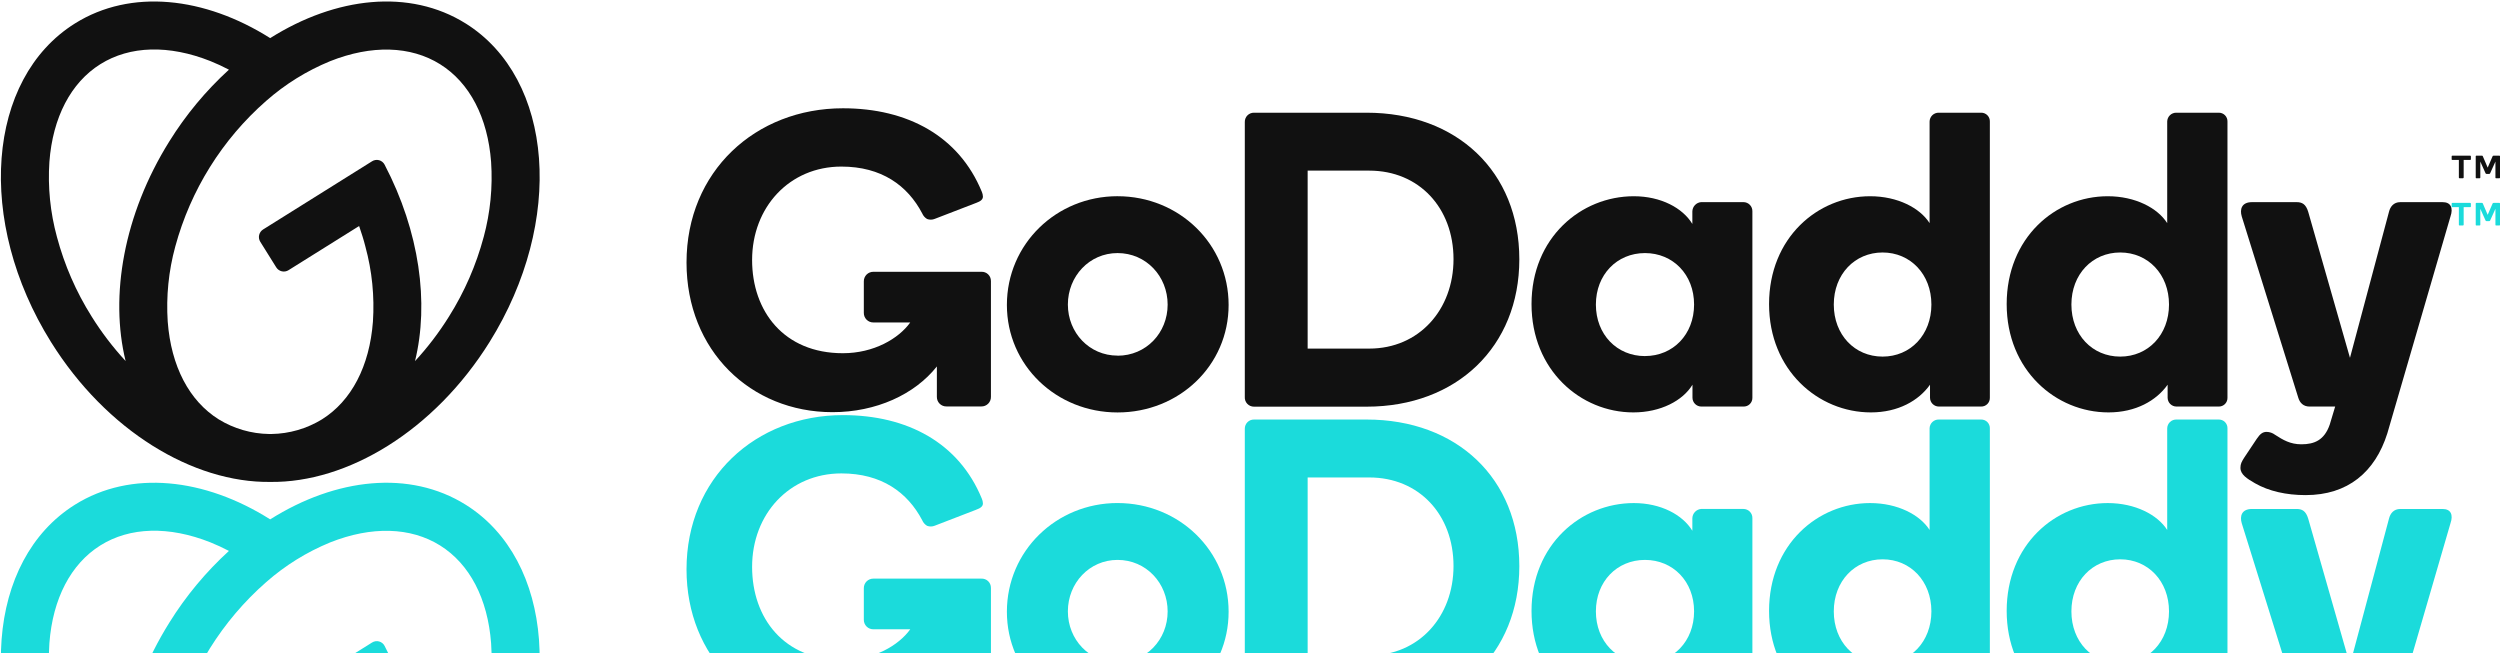 <svg width="1072" height="280" viewBox="0 0 1072 280" fill="none" xmlns="http://www.w3.org/2000/svg" id="godaddy-mark" class="godaddy-mark" >
<path d="M199.66 10.051C175.655 -4.945 144.041 -1.409 115.854 16.344C87.75 -1.397 56.123 -4.945 32.145 10.051C-5.792 33.794 -10.395 94.942 21.846 146.623C45.618 184.741 82.798 207.066 115.899 206.651C148.994 207.066 186.174 184.741 209.946 146.63C242.174 94.935 237.597 33.794 199.66 10.044V10.051ZM39.301 135.726C32.646 125.164 27.627 113.653 24.412 101.585C21.555 91.113 20.462 80.237 21.18 69.405C22.622 50.324 30.38 35.445 43.038 27.513C55.69 19.588 72.415 19.128 90.226 26.199C92.935 27.293 95.586 28.517 98.165 29.877C88.266 38.909 79.659 49.267 72.59 60.658C53.007 92.041 47.027 126.973 53.861 154.808C48.418 148.92 43.541 142.531 39.295 135.726H39.301ZM207.412 101.585C204.194 113.649 199.177 125.157 192.529 135.72C188.283 142.54 183.404 148.944 177.957 154.846C184.073 129.886 179.916 99.319 164.936 70.642C164.699 70.169 164.364 69.751 163.955 69.415C163.545 69.08 163.07 68.835 162.559 68.695C162.049 68.556 161.515 68.526 160.992 68.607C160.469 68.688 159.97 68.878 159.525 69.166L112.815 98.399C112.39 98.665 112.022 99.012 111.731 99.42C111.44 99.829 111.232 100.29 111.119 100.779C111.006 101.268 110.99 101.774 111.073 102.269C111.155 102.764 111.334 103.238 111.6 103.663L118.453 114.638C118.718 115.065 119.065 115.434 119.473 115.726C119.881 116.019 120.343 116.227 120.832 116.34C121.321 116.453 121.827 116.469 122.322 116.385C122.817 116.302 123.29 116.122 123.715 115.855L153.991 96.917C154.967 99.856 155.95 102.75 156.68 105.742C159.538 116.211 160.631 127.089 159.913 137.921C158.471 157.022 150.707 171.895 138.061 179.82C131.534 183.818 124.054 185.987 116.403 186.1H115.434C107.783 185.99 100.302 183.821 93.776 179.82C81.117 171.895 73.353 157.022 71.917 137.915C71.206 127.089 72.292 116.211 75.15 105.742C81.715 81.523 95.277 59.786 114.134 43.26C122.268 36.103 131.534 30.351 141.552 26.238C159.318 19.167 176.076 19.634 188.734 27.552C201.393 35.477 209.144 50.356 210.586 69.444C211.316 80.26 210.245 91.121 207.418 101.585H207.412Z" fill="#111111" data-object="mark" data-color="black" data-sequence="0"/>
<path d="M199.66 216.409C175.655 201.413 144.041 204.949 115.854 222.703C87.75 204.962 56.123 201.413 32.145 216.409C-5.792 240.152 -10.395 301.3 21.846 352.982C45.618 391.099 82.798 413.424 115.899 413.009C148.994 413.424 186.174 391.099 209.946 352.988C242.174 301.293 237.597 240.152 199.66 216.403V216.409ZM39.301 342.085C32.646 331.522 27.627 320.011 24.412 307.943C21.555 297.471 20.462 286.595 21.18 275.763C22.622 256.682 30.38 241.803 43.038 233.872C55.69 225.946 72.415 225.487 90.226 232.557C92.935 233.651 95.586 234.875 98.165 236.235C88.266 245.267 79.659 255.625 72.59 267.016C53.007 298.399 47.027 333.331 53.861 361.166C48.418 355.278 43.541 348.889 39.295 342.085H39.301ZM207.412 307.943C204.194 320.007 199.177 331.515 192.529 342.078C188.283 348.898 183.404 355.302 177.957 361.205C184.073 336.244 179.916 305.677 164.936 277C164.699 276.527 164.364 276.109 163.955 275.773C163.545 275.438 163.07 275.193 162.559 275.053C162.049 274.914 161.515 274.884 160.992 274.965C160.469 275.046 159.97 275.237 159.525 275.524L112.815 304.757C112.39 305.023 112.022 305.37 111.731 305.778C111.44 306.187 111.232 306.649 111.119 307.137C111.006 307.626 110.99 308.132 111.073 308.627C111.155 309.122 111.334 309.596 111.6 310.021L118.453 320.996C118.718 321.423 119.065 321.793 119.473 322.085C119.881 322.377 120.343 322.585 120.832 322.698C121.321 322.811 121.827 322.827 122.322 322.744C122.817 322.66 123.29 322.48 123.715 322.213L153.991 303.275C154.967 306.214 155.95 309.109 156.68 312.1C159.538 322.57 160.631 333.447 159.913 344.28C158.471 363.38 150.707 378.253 138.061 386.178C131.534 390.176 124.054 392.345 116.403 392.458H115.434C107.783 392.348 100.302 390.179 93.776 386.178C81.117 378.253 73.353 363.38 71.917 344.273C71.206 333.447 72.292 322.57 75.15 312.1C81.715 287.881 95.277 266.144 114.134 249.618C122.268 242.461 131.534 236.709 141.552 232.596C159.318 225.526 176.076 225.992 188.734 233.91C201.393 241.836 209.144 256.715 210.586 275.802C211.316 286.618 210.245 297.479 207.418 307.943H207.412Z" fill="#1BDBDB" data-object="mark" data-color="blue" data-sequence="0"/>
<path d="M424.914 120.477V170.177C424.922 170.719 424.821 171.257 424.618 171.759C424.414 172.261 424.112 172.717 423.729 173.1C423.346 173.482 422.89 173.784 422.389 173.987C421.887 174.191 421.35 174.291 420.809 174.282H405.83C405.289 174.292 404.751 174.192 404.25 173.989C403.748 173.786 403.292 173.484 402.91 173.101C402.527 172.718 402.226 172.262 402.023 171.759C401.821 171.257 401.721 170.719 401.731 170.177V157.13C392.214 169.16 375.677 176.736 356.967 176.736C321.836 176.736 294.379 150.267 294.379 112.584C294.379 73.424 324.021 46.431 361.467 46.431C389.111 46.431 411.209 58.338 421.022 82.282C421.298 82.914 421.452 83.593 421.475 84.282C421.475 85.416 420.725 86.27 418.333 87.099L400.839 93.846C399.785 94.285 398.603 94.306 397.535 93.904C396.597 93.35 395.862 92.507 395.44 91.502C389.163 79.543 377.985 71.43 360.788 71.43C338.483 71.43 322.502 88.873 322.502 111.496C322.502 133.426 336.104 151.458 361.421 151.458C374.739 151.458 385.361 145.178 390.314 138.269H374.507C373.966 138.277 373.428 138.176 372.927 137.972C372.426 137.768 371.971 137.466 371.588 137.082C371.206 136.699 370.905 136.242 370.702 135.74C370.499 135.238 370.399 134.7 370.408 134.158V120.651C370.4 120.11 370.501 119.573 370.704 119.071C370.907 118.57 371.209 118.114 371.591 117.731C371.973 117.348 372.428 117.046 372.929 116.843C373.43 116.639 373.966 116.538 374.507 116.546H420.803C421.334 116.519 421.865 116.601 422.363 116.786C422.862 116.972 423.317 117.257 423.701 117.625C424.086 117.993 424.391 118.436 424.599 118.926C424.806 119.416 424.911 119.944 424.908 120.477H424.914Z" fill="#111111" data-object="g" data-color="black" data-sequence="1"/>
<path d="M424.914 252.046V301.746C424.922 302.288 424.821 302.826 424.618 303.328C424.414 303.83 424.112 304.286 423.729 304.669C423.346 305.051 422.89 305.353 422.389 305.557C421.887 305.76 421.35 305.86 420.809 305.851H405.83C405.289 305.861 404.751 305.761 404.25 305.558C403.748 305.355 403.292 305.053 402.91 304.67C402.527 304.287 402.226 303.831 402.023 303.328C401.821 302.826 401.721 302.288 401.731 301.746V288.699C392.214 300.73 375.677 308.305 356.967 308.305C321.836 308.305 294.379 281.836 294.379 244.153C294.379 204.993 324.021 178 361.467 178C389.111 178 411.209 189.907 421.022 213.851C421.298 214.483 421.452 215.162 421.475 215.852C421.475 216.985 420.725 217.839 418.333 218.668L400.839 225.415C399.785 225.854 398.603 225.875 397.535 225.473C396.597 224.919 395.862 224.077 395.44 223.071C389.163 211.112 377.985 202.999 360.788 202.999C338.483 202.999 322.502 220.442 322.502 243.065C322.502 264.995 336.104 283.027 361.421 283.027C374.739 283.027 385.361 276.747 390.314 269.838H374.507C373.966 269.846 373.428 269.745 372.927 269.541C372.426 269.337 371.971 269.035 371.588 268.651C371.206 268.268 370.905 267.811 370.702 267.309C370.499 266.807 370.399 266.269 370.408 265.727V252.22C370.4 251.679 370.501 251.142 370.704 250.64C370.907 250.139 371.209 249.683 371.591 249.3C371.973 248.918 372.428 248.615 372.929 248.412C373.43 248.208 373.966 248.108 374.507 248.115H420.803C421.334 248.088 421.865 248.17 422.363 248.355C422.862 248.541 423.317 248.826 423.701 249.194C424.086 249.562 424.391 250.005 424.599 250.495C424.806 250.985 424.911 251.513 424.908 252.046H424.914Z" fill="#1BDBDB" data-object="g" data-color="blue" data-sequence="1"/>
<path fill-rule="evenodd" clip-rule="evenodd" d="M479.208 84.133C452.96 84.133 431.754 104.652 431.754 130.752C431.754 156.677 452.96 176.859 479.208 176.859C505.624 176.859 526.829 156.709 526.829 130.758C526.829 104.665 505.656 84.14 479.208 84.14V84.133ZM479.208 152.488C467.112 152.488 457.905 142.691 457.905 130.577C457.905 118.463 467.112 108.517 479.208 108.517C491.478 108.517 500.684 118.488 500.684 130.609C500.684 142.717 491.478 152.526 479.208 152.526V152.488Z" fill="#111111" data-object="o" data-color="black" data-sequence="2"/>
<path fill-rule="evenodd" clip-rule="evenodd" d="M479.208 215.702C452.96 215.702 431.754 236.221 431.754 262.321C431.754 288.246 452.96 308.428 479.208 308.428C505.624 308.428 526.829 288.278 526.829 262.327C526.829 236.234 505.656 215.709 479.208 215.709V215.702ZM479.208 284.057C467.112 284.057 457.905 274.26 457.905 262.146C457.905 250.032 467.112 240.086 479.208 240.086C491.478 240.086 500.684 250.058 500.684 262.178C500.684 274.286 491.478 284.096 479.208 284.096V284.057Z" fill="#1BDBDB" data-object="o" data-color="blue" data-sequence="2"/>
<path fill-rule="evenodd" clip-rule="evenodd" d="M585.997 48.328H537.716C537.195 48.319 536.677 48.416 536.194 48.612C535.71 48.808 535.272 49.1 534.904 49.469C534.535 49.839 534.245 50.28 534.051 50.764C533.857 51.249 533.762 51.768 533.773 52.29V170.183C533.734 170.723 533.808 171.265 533.989 171.776C534.171 172.286 534.455 172.753 534.826 173.147C535.197 173.541 535.645 173.854 536.142 174.066C536.64 174.278 537.176 174.385 537.716 174.379H585.997C624.639 174.379 651.488 148.642 651.488 111.198C651.488 73.528 624.639 48.328 585.997 48.328ZM587.141 149.477H560.719V73.165H587.141C608.528 73.165 623.268 89.184 623.268 111.146C623.268 132.746 608.528 149.477 587.141 149.477Z" fill="#111111" data-object="d1" data-color="black" data-sequence="2"/>
<path fill-rule="evenodd" clip-rule="evenodd" d="M585.997 179.897H537.716C537.195 179.888 536.677 179.985 536.194 180.181C535.71 180.377 535.272 180.669 534.904 181.039C534.535 181.408 534.245 181.849 534.051 182.334C533.857 182.818 533.762 183.337 533.773 183.859V301.752C533.734 302.292 533.808 302.835 533.989 303.345C534.171 303.855 534.455 304.322 534.826 304.716C535.197 305.11 535.645 305.423 536.142 305.635C536.64 305.847 537.176 305.954 537.716 305.948H585.997C624.639 305.948 651.488 280.211 651.488 242.767C651.488 205.097 624.639 179.897 585.997 179.897ZM587.141 281.046H560.719V204.734H587.141C608.528 204.734 623.268 220.753 623.268 242.715C623.268 264.315 608.528 281.046 587.141 281.046Z" fill="#1BDBDB" data-object="d1" data-color="blue" data-sequence="2"/>
<path fill-rule="evenodd" clip-rule="evenodd" d="M747.597 86.672H729.443C728.439 86.752 727.5 87.201 726.806 87.933C726.111 88.664 725.711 89.626 725.681 90.634V96.028C721.543 89.184 712.201 84.147 700.571 84.147C677.924 84.147 656.718 101.959 656.718 130.409C656.718 158.704 677.736 176.839 700.39 176.839C712.065 176.839 721.595 171.809 725.732 164.965V170.54C725.736 171.54 726.133 172.498 726.837 173.207C727.541 173.916 728.496 174.319 729.495 174.327H747.649C748.148 174.339 748.645 174.249 749.109 174.062C749.573 173.876 749.994 173.597 750.347 173.243C750.7 172.889 750.977 172.467 751.162 172.002C751.348 171.537 751.437 171.04 751.424 170.54V90.634C751.44 90.121 751.353 89.609 751.168 89.13C750.982 88.65 750.703 88.213 750.346 87.844C749.989 87.474 749.562 87.18 749.09 86.979C748.618 86.778 748.11 86.673 747.597 86.672ZM705.368 152.689C693.343 152.689 684.317 143.43 684.317 130.597C684.317 117.764 693.349 108.518 705.368 108.518C717.392 108.518 726.424 117.751 726.424 130.584C726.424 143.423 717.405 152.676 705.368 152.676V152.689Z" fill="#111111" data-object="a" data-color="black" data-sequence="4"/>
<path fill-rule="evenodd" clip-rule="evenodd" d="M747.597 218.241H729.443C728.439 218.322 727.5 218.771 726.806 219.502C726.111 220.233 725.711 221.195 725.681 222.203V227.597C721.543 220.753 712.201 215.716 700.571 215.716C677.924 215.716 656.718 233.528 656.718 261.978C656.718 290.273 677.736 308.409 700.39 308.409C712.065 308.409 721.595 303.378 725.732 296.534V302.109C725.736 303.109 726.133 304.067 726.837 304.776C727.541 305.485 728.496 305.888 729.495 305.896H747.649C748.148 305.908 748.645 305.818 749.109 305.631C749.573 305.445 749.994 305.166 750.347 304.812C750.7 304.458 750.977 304.036 751.162 303.571C751.348 303.106 751.437 302.609 751.424 302.109V222.203C751.44 221.69 751.353 221.178 751.168 220.699C750.982 220.219 750.703 219.782 750.346 219.413C749.989 219.043 749.562 218.749 749.09 218.548C748.618 218.347 748.11 218.242 747.597 218.241ZM705.368 284.258C693.343 284.258 684.317 274.999 684.317 262.166C684.317 249.333 693.349 240.087 705.368 240.087C717.392 240.087 726.424 249.32 726.424 262.153C726.424 274.992 717.405 284.245 705.368 284.245V284.258Z" fill="#1BDBDB" data-object="a" data-color="blue" data-sequence="4"/>
<path fill-rule="evenodd" clip-rule="evenodd" d="M849.485 48.328H831.364C830.855 48.312 830.349 48.398 829.874 48.581C829.398 48.763 828.964 49.038 828.596 49.39C828.228 49.742 827.933 50.163 827.729 50.63C827.525 51.097 827.416 51.6 827.407 52.109V95.672C823.27 89.184 813.74 84.147 801.89 84.147C779.411 84.147 758.574 101.959 758.574 130.409C758.574 158.704 779.605 176.839 802.246 176.839C813.928 176.839 822.727 171.809 827.588 164.965V170.539C827.592 171.542 827.99 172.502 828.698 173.212C829.405 173.921 830.363 174.322 831.364 174.327H849.485C849.985 174.34 850.481 174.25 850.945 174.064C851.408 173.878 851.829 173.599 852.181 173.245C852.533 172.89 852.809 172.467 852.993 172.002C853.176 171.537 853.263 171.039 853.248 170.539V52.135C853.266 51.634 853.181 51.134 852.999 50.666C852.816 50.199 852.541 49.774 852.188 49.417C851.836 49.061 851.414 48.78 850.949 48.593C850.485 48.405 849.986 48.315 849.485 48.328ZM807.256 152.909C795.276 152.909 786.329 143.559 786.329 130.584C786.329 117.615 795.315 108.265 807.256 108.265C819.19 108.265 828.183 117.615 828.183 130.584C828.183 143.559 819.229 152.909 807.256 152.909Z" fill="#111111" data-object="d2" data-color="black" data-sequence="5"/>
<path fill-rule="evenodd" clip-rule="evenodd" d="M849.485 179.897H831.364C830.855 179.882 830.349 179.967 829.874 180.15C829.398 180.332 828.964 180.607 828.596 180.959C828.228 181.311 827.933 181.732 827.729 182.199C827.525 182.666 827.416 183.169 827.407 183.678V227.241C823.27 220.753 813.74 215.716 801.89 215.716C779.411 215.716 758.574 233.528 758.574 261.978C758.574 290.273 779.605 308.409 802.246 308.409C813.928 308.409 822.727 303.378 827.588 296.534V302.109C827.592 303.111 827.99 304.071 828.698 304.781C829.405 305.49 830.363 305.891 831.364 305.896H849.485C849.985 305.909 850.481 305.819 850.945 305.633C851.408 305.447 851.829 305.168 852.181 304.814C852.533 304.459 852.809 304.036 852.993 303.571C853.176 303.106 853.263 302.608 853.248 302.109V183.704C853.266 183.203 853.181 182.703 852.999 182.236C852.816 181.768 852.541 181.343 852.188 180.986C851.836 180.63 851.414 180.349 850.949 180.162C850.485 179.974 849.986 179.884 849.485 179.897ZM807.256 284.478C795.276 284.478 786.329 275.128 786.329 262.153C786.329 249.184 795.315 239.834 807.256 239.834C819.19 239.834 828.183 249.184 828.183 262.153C828.183 275.128 819.229 284.478 807.256 284.478Z" fill="#1BDBDB" data-object="d2" data-color="blue" data-sequence="5"/>
<path fill-rule="evenodd" clip-rule="evenodd" d="M951.375 48.328H933.254C932.745 48.312 932.238 48.398 931.763 48.581C931.288 48.763 930.854 49.038 930.486 49.39C930.117 49.742 929.823 50.163 929.619 50.63C929.415 51.097 929.305 51.6 929.297 52.109V95.672C925.159 89.184 915.63 84.147 903.78 84.147C881.301 84.147 860.464 101.959 860.464 130.409C860.464 158.704 881.495 176.839 904.135 176.839C915.818 176.839 924.616 171.809 929.478 164.965V170.539C929.481 171.542 929.88 172.502 930.587 173.212C931.294 173.921 932.253 174.322 933.254 174.327H951.375C951.874 174.34 952.371 174.25 952.834 174.064C953.298 173.878 953.718 173.599 954.071 173.245C954.423 172.89 954.699 172.467 954.883 172.002C955.066 171.537 955.153 171.039 955.138 170.539V52.135C955.156 51.634 955.071 51.134 954.888 50.666C954.706 50.199 954.43 49.774 954.078 49.417C953.725 49.061 953.304 48.78 952.839 48.593C952.374 48.405 951.876 48.315 951.375 48.328ZM909.146 152.909C897.166 152.909 888.218 143.559 888.218 130.584C888.218 117.615 897.205 108.265 909.146 108.265C921.08 108.265 930.073 117.615 930.073 130.584C930.073 143.559 921.119 152.909 909.146 152.909Z" fill="#111111" data-object="d3" data-color="black" data-sequence="6"/>
<path fill-rule="evenodd" clip-rule="evenodd" d="M951.375 179.897H933.254C932.745 179.882 932.238 179.967 931.763 180.15C931.288 180.332 930.854 180.607 930.486 180.959C930.117 181.311 929.823 181.732 929.619 182.199C929.415 182.666 929.305 183.169 929.297 183.678V227.241C925.159 220.753 915.63 215.716 903.78 215.716C881.301 215.716 860.464 233.528 860.464 261.978C860.464 290.273 881.495 308.409 904.135 308.409C915.818 308.409 924.616 303.378 929.478 296.534V302.109C929.481 303.111 929.88 304.071 930.587 304.781C931.294 305.49 932.253 305.891 933.254 305.896H951.375C951.874 305.909 952.371 305.819 952.834 305.633C953.298 305.447 953.718 305.168 954.071 304.814C954.423 304.459 954.699 304.036 954.883 303.571C955.066 303.106 955.153 302.608 955.138 302.109V183.704C955.156 183.203 955.071 182.703 954.888 182.236C954.706 181.768 954.43 181.343 954.078 180.986C953.725 180.63 953.304 180.349 952.839 180.162C952.374 179.974 951.876 179.884 951.375 179.897ZM909.146 284.478C897.166 284.478 888.218 275.128 888.218 262.153C888.218 249.184 897.205 239.834 909.146 239.834C921.08 239.834 930.073 249.184 930.073 262.153C930.073 275.128 921.119 284.478 909.146 284.478Z" fill="#1BDBDB" data-object="d3" data-color="blue" data-sequence="6"/>
<path d="M1023.68 185.846L1050.77 92.803C1052.02 89.184 1050.94 86.672 1047.37 86.678H1029.25C1026.38 86.678 1024.93 88.659 1024.4 90.822L1007.67 153.433L989.758 90.822C988.737 87.475 987.101 86.678 984.774 86.678H965.676C961.189 86.678 960.355 89.741 961.26 92.803L985.504 170.553C986.17 172.722 987.657 174.334 990.359 174.334H1001.32L998.997 182.058C996.695 188.721 992.428 190.514 986.842 190.514C982.058 190.514 978.923 188.63 975.542 186.435C974.506 185.657 973.254 185.222 971.96 185.192C970.331 185.192 969.212 185.924 967.693 188.177L962.314 196.245L962.307 196.256C961.271 197.919 960.698 198.838 960.698 200.615C960.698 203.483 963.542 205.277 966.975 207.239C972.858 210.612 980.377 212.302 988.633 212.302C1006.79 212.302 1018.45 202.396 1023.68 185.846Z" fill="#111111" data-object="y" data-color="black" data-sequence="7"/>
<path d="M1023.68 317.415L1050.77 224.372C1052.02 220.753 1050.94 218.241 1047.37 218.247H1029.25C1026.38 218.247 1024.93 220.229 1024.4 222.391L1007.67 285.002L989.758 222.391C988.737 219.044 987.101 218.247 984.774 218.247H965.676C961.189 218.247 960.355 221.31 961.26 224.372L985.504 302.122C986.17 304.291 987.657 305.903 990.359 305.903H1001.32L998.997 313.627C996.695 320.29 992.428 322.083 986.842 322.083C982.058 322.083 978.923 320.199 975.542 318.004C974.506 317.226 973.254 316.791 971.96 316.761C970.331 316.761 969.212 317.493 967.693 319.746L962.314 327.814L962.307 327.825C961.271 329.488 960.698 330.408 960.698 332.184C960.698 335.052 963.542 336.846 966.975 338.808C972.858 342.181 980.377 343.871 988.633 343.871C1006.79 343.871 1018.45 333.965 1023.68 317.415Z" fill="#1BDBDB" data-object="y" data-color="blue" data-sequence="7"/>
<path d="M1051.27 68.27V67.066C1051.27 66.982 1051.29 66.898 1051.34 66.833C1051.4 66.779 1051.48 66.749 1051.56 66.749H1059.21C1059.3 66.749 1059.37 66.781 1059.43 66.833C1059.49 66.898 1059.52 66.982 1059.52 67.066V68.27C1059.51 68.351 1059.48 68.43 1059.43 68.49C1059.4 68.518 1059.37 68.54 1059.33 68.555C1059.29 68.569 1059.25 68.576 1059.21 68.575H1056.42V76.131C1056.42 76.212 1056.38 76.289 1056.32 76.347C1056.27 76.404 1056.19 76.438 1056.11 76.442H1054.66C1054.62 76.441 1054.58 76.433 1054.55 76.418C1054.51 76.402 1054.48 76.379 1054.45 76.351C1054.42 76.323 1054.4 76.289 1054.38 76.251C1054.37 76.213 1054.36 76.172 1054.36 76.131V68.575H1051.56C1051.52 68.578 1051.48 68.572 1051.44 68.557C1051.41 68.543 1051.37 68.521 1051.34 68.492C1051.31 68.463 1051.29 68.428 1051.28 68.39C1051.26 68.352 1051.26 68.311 1051.26 68.27H1051.27ZM1064.64 67.021L1066.72 71.877L1068.82 67.021C1068.85 66.935 1068.91 66.863 1068.99 66.814C1069.07 66.767 1069.17 66.745 1069.27 66.749H1071.7C1071.74 66.746 1071.78 66.752 1071.81 66.766C1071.85 66.779 1071.89 66.801 1071.91 66.829C1071.94 66.858 1071.97 66.891 1071.98 66.929C1071.99 66.966 1072 67.006 1072 67.047V76.137C1072 76.177 1072 76.216 1071.98 76.254C1071.97 76.291 1071.95 76.325 1071.92 76.354C1071.89 76.382 1071.86 76.405 1071.82 76.42C1071.79 76.435 1071.75 76.442 1071.71 76.442H1070.35C1070.31 76.444 1070.27 76.437 1070.23 76.423C1070.19 76.408 1070.15 76.386 1070.12 76.357C1070.09 76.329 1070.07 76.295 1070.06 76.257C1070.04 76.219 1070.04 76.178 1070.04 76.137V69.274L1067.79 74.26C1067.76 74.356 1067.7 74.441 1067.62 74.505C1067.54 74.553 1067.44 74.575 1067.34 74.57H1066.23C1066.14 74.575 1066.04 74.552 1065.96 74.505C1065.88 74.445 1065.82 74.362 1065.79 74.266L1063.56 69.28V76.144C1063.55 76.222 1063.52 76.298 1063.47 76.357C1063.41 76.408 1063.34 76.438 1063.27 76.442H1061.87C1061.83 76.441 1061.8 76.433 1061.76 76.419C1061.73 76.405 1061.7 76.384 1061.67 76.357C1061.65 76.329 1061.62 76.295 1061.61 76.257C1061.59 76.219 1061.59 76.178 1061.59 76.137V67.047C1061.59 67.006 1061.6 66.966 1061.61 66.929C1061.62 66.891 1061.65 66.858 1061.68 66.829C1061.7 66.801 1061.74 66.779 1061.78 66.766C1061.81 66.752 1061.85 66.746 1061.89 66.749H1064.25C1064.34 66.749 1064.44 66.768 1064.52 66.814C1064.58 66.872 1064.62 66.943 1064.64 67.021V67.021Z" fill="#111111" data-object="tm" data-color="black" data-sequence="8"/>
<path d="M1051.27 88.522V87.318C1051.27 87.234 1051.29 87.15 1051.34 87.085C1051.4 87.031 1051.48 87.001 1051.56 87.001H1059.21C1059.3 87.001 1059.37 87.033 1059.43 87.085C1059.49 87.15 1059.52 87.234 1059.52 87.318V88.522C1059.51 88.603 1059.48 88.682 1059.43 88.742C1059.4 88.77 1059.37 88.792 1059.33 88.807C1059.29 88.821 1059.25 88.828 1059.21 88.827H1056.42V96.383C1056.42 96.464 1056.38 96.541 1056.32 96.599C1056.27 96.656 1056.19 96.69 1056.11 96.693H1054.66C1054.62 96.693 1054.58 96.685 1054.55 96.67C1054.51 96.654 1054.48 96.631 1054.45 96.603C1054.42 96.575 1054.4 96.541 1054.38 96.503C1054.37 96.465 1054.36 96.424 1054.36 96.383V88.827H1051.56C1051.52 88.829 1051.48 88.824 1051.44 88.809C1051.41 88.795 1051.37 88.773 1051.34 88.744C1051.31 88.715 1051.29 88.68 1051.28 88.642C1051.26 88.604 1051.26 88.563 1051.26 88.522H1051.27ZM1064.64 87.273L1066.72 92.129L1068.82 87.273C1068.85 87.187 1068.91 87.115 1068.99 87.065C1069.07 87.019 1069.17 86.997 1069.27 87.001H1071.7C1071.74 86.998 1071.78 87.004 1071.81 87.017C1071.85 87.031 1071.89 87.053 1071.91 87.081C1071.94 87.109 1071.97 87.143 1071.98 87.181C1071.99 87.218 1072 87.258 1072 87.299V96.389C1072 96.429 1072 96.468 1071.98 96.506C1071.97 96.543 1071.95 96.577 1071.92 96.606C1071.89 96.634 1071.86 96.657 1071.82 96.672C1071.79 96.687 1071.75 96.694 1071.71 96.693H1070.35C1070.31 96.696 1070.27 96.689 1070.23 96.675C1070.19 96.66 1070.15 96.638 1070.12 96.609C1070.09 96.581 1070.07 96.547 1070.06 96.509C1070.04 96.471 1070.04 96.43 1070.04 96.389V89.526L1067.79 94.511C1067.76 94.608 1067.7 94.693 1067.62 94.757C1067.54 94.805 1067.44 94.827 1067.34 94.822H1066.23C1066.14 94.827 1066.04 94.804 1065.96 94.757C1065.88 94.698 1065.82 94.614 1065.79 94.518L1063.56 89.532V96.396C1063.55 96.475 1063.52 96.55 1063.47 96.609C1063.41 96.66 1063.34 96.69 1063.27 96.693H1061.87C1061.83 96.693 1061.8 96.686 1061.76 96.671C1061.73 96.657 1061.7 96.636 1061.67 96.609C1061.65 96.581 1061.62 96.547 1061.61 96.509C1061.59 96.471 1061.59 96.43 1061.59 96.389V87.299C1061.59 87.258 1061.6 87.218 1061.61 87.181C1061.62 87.143 1061.65 87.109 1061.68 87.081C1061.7 87.053 1061.74 87.031 1061.78 87.017C1061.81 87.004 1061.85 86.998 1061.89 87.001H1064.25C1064.34 87.001 1064.44 87.02 1064.52 87.065C1064.58 87.124 1064.62 87.195 1064.64 87.273V87.273Z" fill="#1BDBDB" data-object="tm" data-color="blue" data-sequence="8"/>
</svg>

